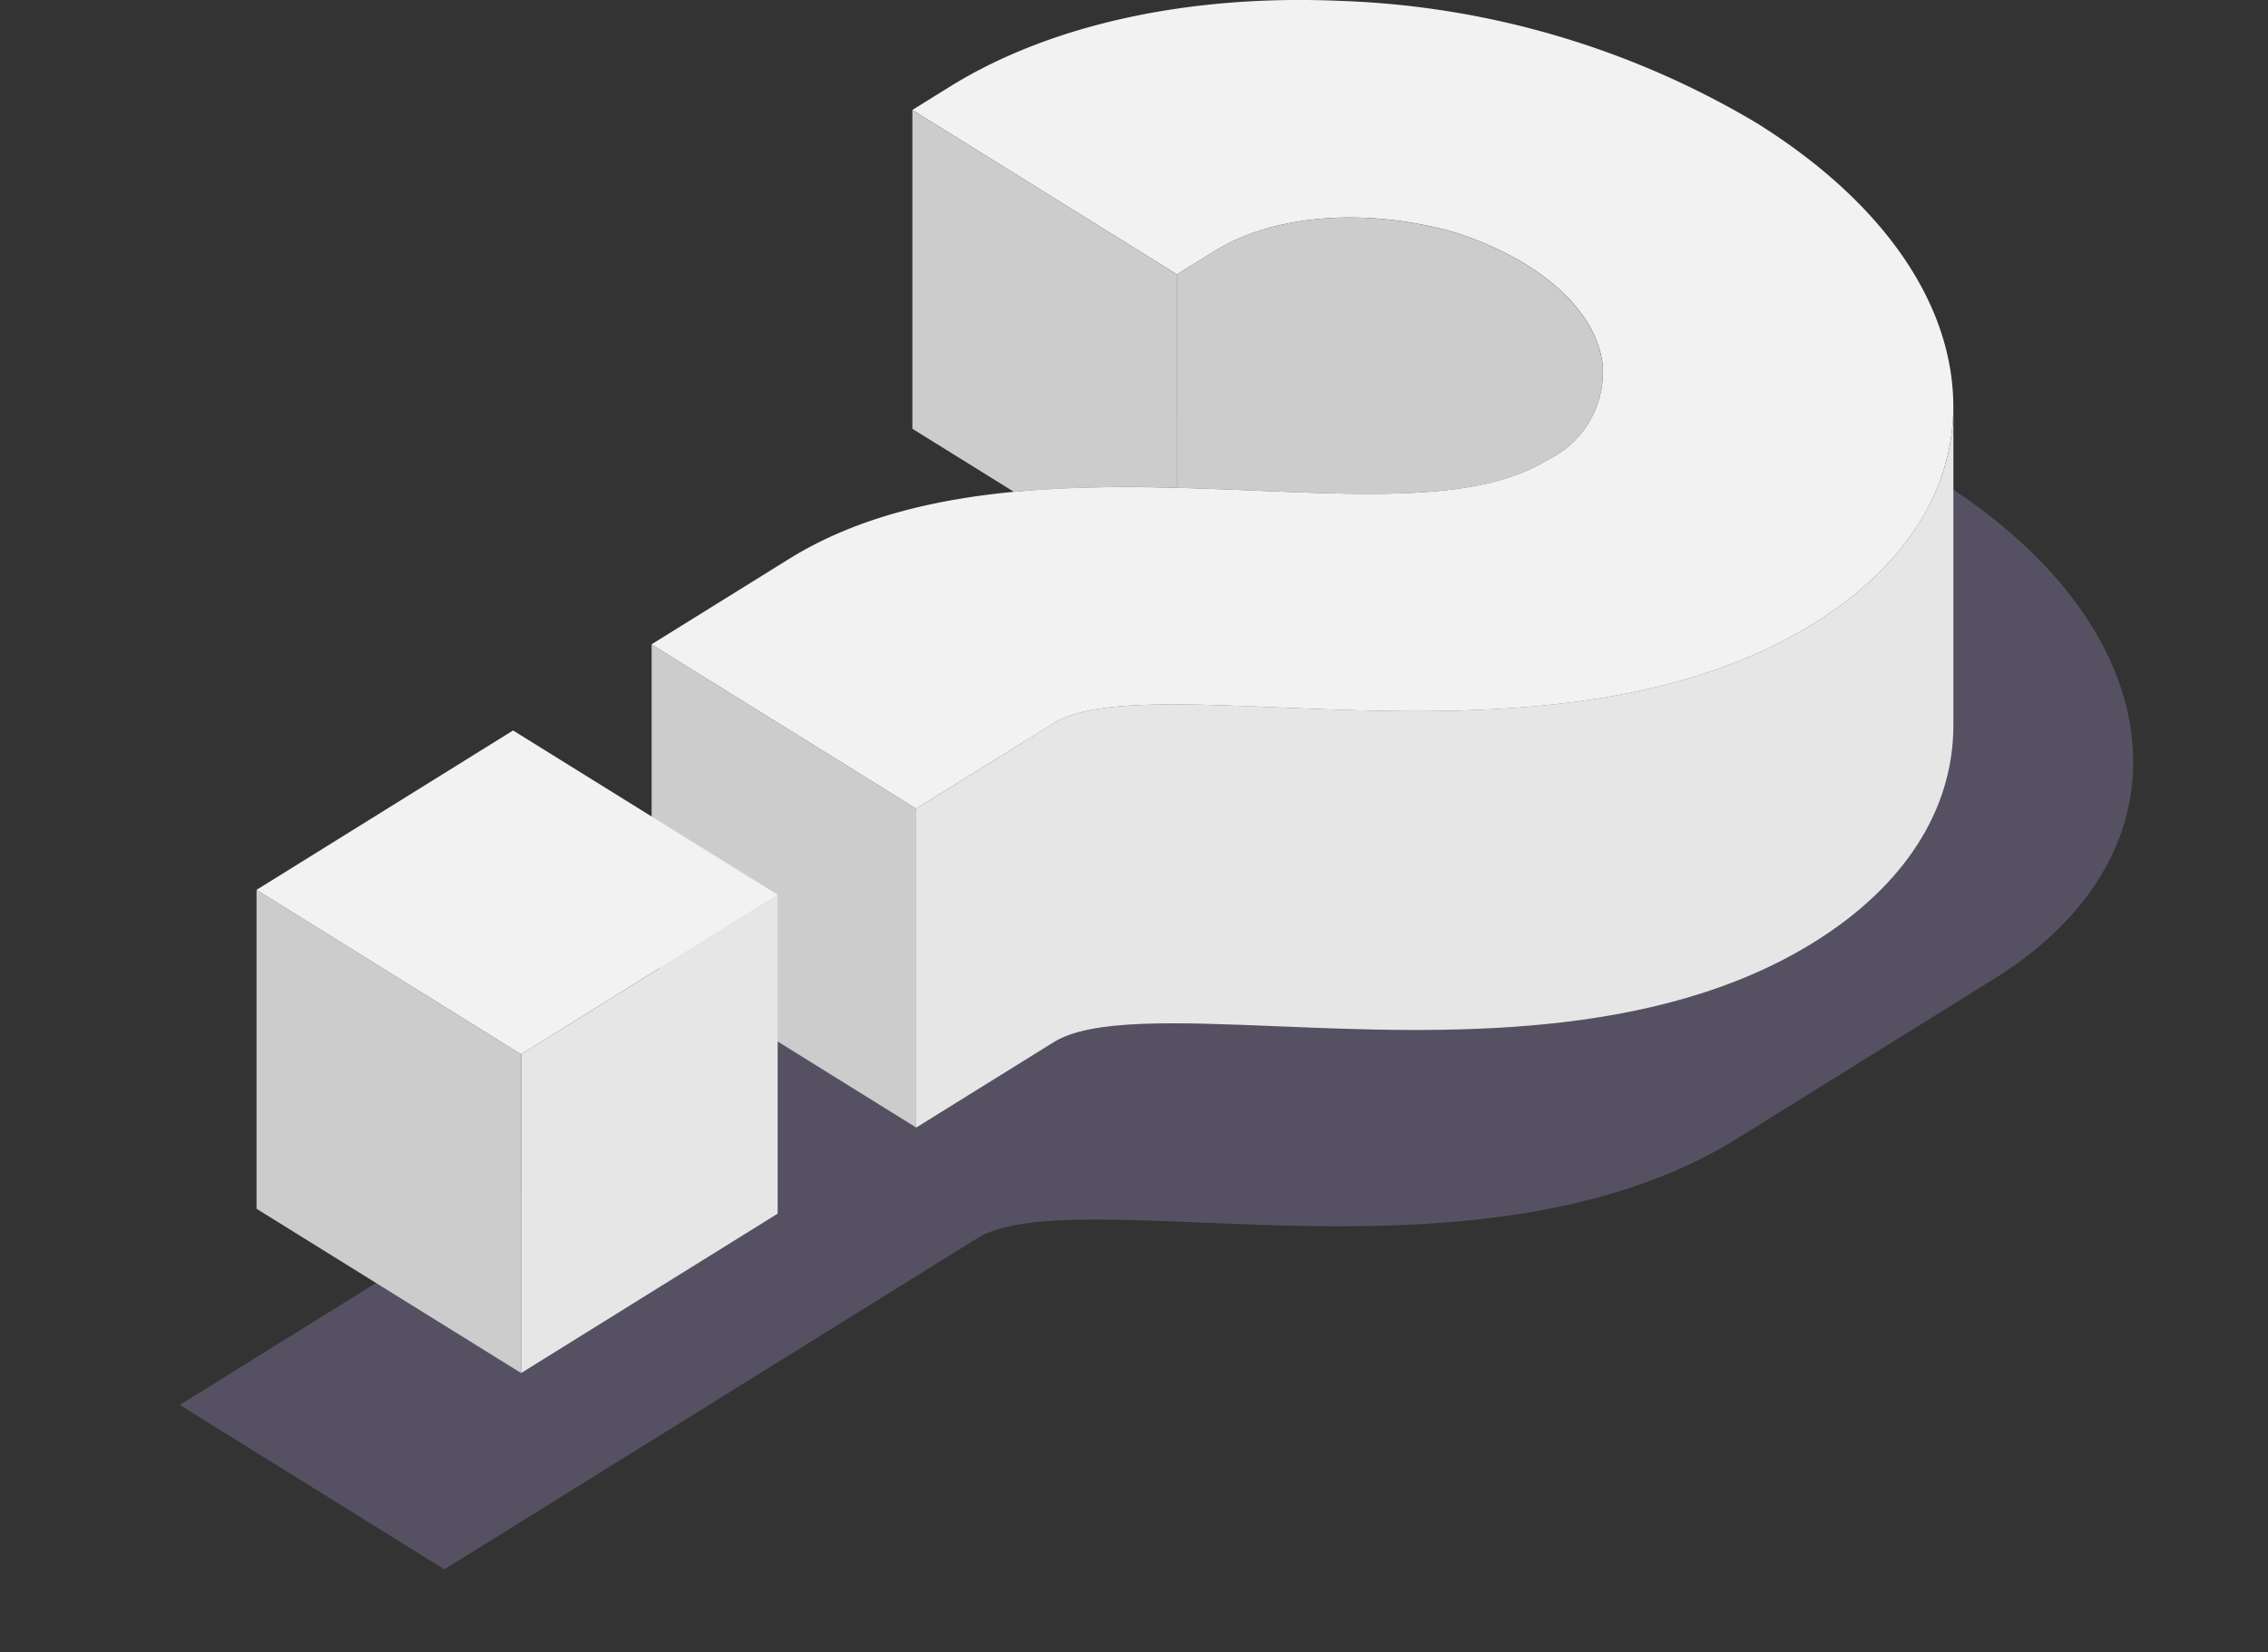 <svg id="Icon" xmlns="http://www.w3.org/2000/svg" xmlns:xlink="http://www.w3.org/1999/xlink" width="82.353" height="60" viewBox="0 0 82.353 60">
  <rect x="0" y="0" width="82.353" height="60" fill="#333333" stroke="none"/>
  <defs>
    <clipPath id="clip-path">
      <rect id="사각형_3401" data-name="사각형 3401" width="82.353" height="60" fill="none"/>
    </clipPath>
  </defs>
  <g id="그룹_7919" data-name="그룹 7919" clip-path="url(#clip-path)">
    <path id="패스_5256" data-name="패스 5256" d="M70.875,52.192c-.4-3.435-2.922-6.76-7.113-9.364a31.64,31.64,0,0,0-15.072-4.42c-5.528-.246-10.571.86-14.2,3.114l-1.362.846L25.176,47.31l-1.362.846,9.608,5.969,1.362-.846c2.063-1.282,5.3-1.605,8.586-.722.052.014.1.03.156.046,2.545.826,4.317,2.183,5.029,3.691-.954-.021-1.963-.062-3.023-.1-5.385-.221-12.086-.5-16.88,2.483l-4.991,3.1L19.337,64.46l-.706.439L9.315,70.686,0,76.474l9.608,5.969,9.315-5.788,9.315-5.788.706-.439c1.374-.854,4.411-.73,8.259-.573,5.712.234,13.536.554,19.345-3.055l9.315-5.788c3.628-2.254,5.408-5.388,5.011-8.822" transform="translate(6.528 -25.459)" fill="#8f83af" opacity="0.384" style="mix-blend-mode: multiply;isolation: isolate"/>
    <path id="패스_5257" data-name="패스 5257" d="M94.023,95.115l-9.608-5.969V77.57l9.608,5.969Z" transform="translate(-60.754 -54.172)" fill="#ccc"/>
    <path id="패스_5258" data-name="패스 5258" d="M76.825,107.723,67.51,113.51v11.575l9.315-5.788Z" transform="translate(-48.587 -75.229)" fill="#e6e6e6"/>
    <path id="패스_5259" data-name="패스 5259" d="M42.841,124.665,33.233,118.7V107.12l9.608,5.969Z" transform="translate(-23.918 -74.808)" fill="#ccc"/>
    <path id="패스_5260" data-name="패스 5260" d="M42.841,99.69l-9.608-5.969,9.315-5.788L52.157,93.9Z" transform="translate(-23.918 -61.409)" fill="#f2f2f2"/>
    <path id="패스_5261" data-name="패스 5261" d="M104.853,9.117c2.063-1.282,5.3-1.605,8.586-.722q.079.021.156.046c3.163,1.027,5.133,2.873,5.355,4.81a3.537,3.537,0,0,1-1.941,3.418c-2.392,1.486-6.069,1.335-10.725,1.144-5.385-.221-12.085-.5-16.88,2.483l-4.991,3.1,9.608,5.969,4.99-3.1c1.375-.854,4.412-.73,8.259-.573,5.712.234,13.536.554,19.345-3.055,3.629-2.254,5.408-5.388,5.011-8.822s-2.922-6.76-7.113-9.364A31.639,31.639,0,0,0,109.444.033c-5.528-.246-10.571.86-14.2,3.114l-1.362.846,9.608,5.969Z" transform="translate(-60.754 0)" fill="#f2f2f2"/>
    <path id="패스_5262" data-name="패스 5262" d="M156.352,49.025V60.586c-.007,3.057-1.777,5.823-5.066,7.866-5.809,3.609-13.633,3.289-19.345,3.055-3.847-.157-6.885-.281-8.259.573l-4.991,3.1V63.6l4.991-3.1c1.374-.854,4.411-.73,8.259-.572,5.712.234,13.536.554,19.345-3.055,3.284-2.04,5.053-4.8,5.066-7.852" transform="translate(-85.423 -34.237)" fill="#e6e6e6"/>
    <path id="패스_5263" data-name="패스 5263" d="M165.988,34.955c-2.391,1.486-6.069,1.335-10.724,1.144-.9-.037-1.837-.075-2.8-.1V28.248l1.363-.846c2.063-1.282,5.3-1.605,8.586-.722q.079.021.156.046c3.163,1.027,5.133,2.874,5.356,4.811a3.537,3.537,0,0,1-1.941,3.418" transform="translate(-109.732 -18.284)" fill="#ccc"/>
    <path id="패스_5264" data-name="패스 5264" d="M121.882,27.108l-3.689-2.292V13.241L127.8,19.21v7.751a49.491,49.491,0,0,0-5.919.147" transform="translate(-85.064 -9.247)" fill="#ccc"/>
  </g>
</svg>
